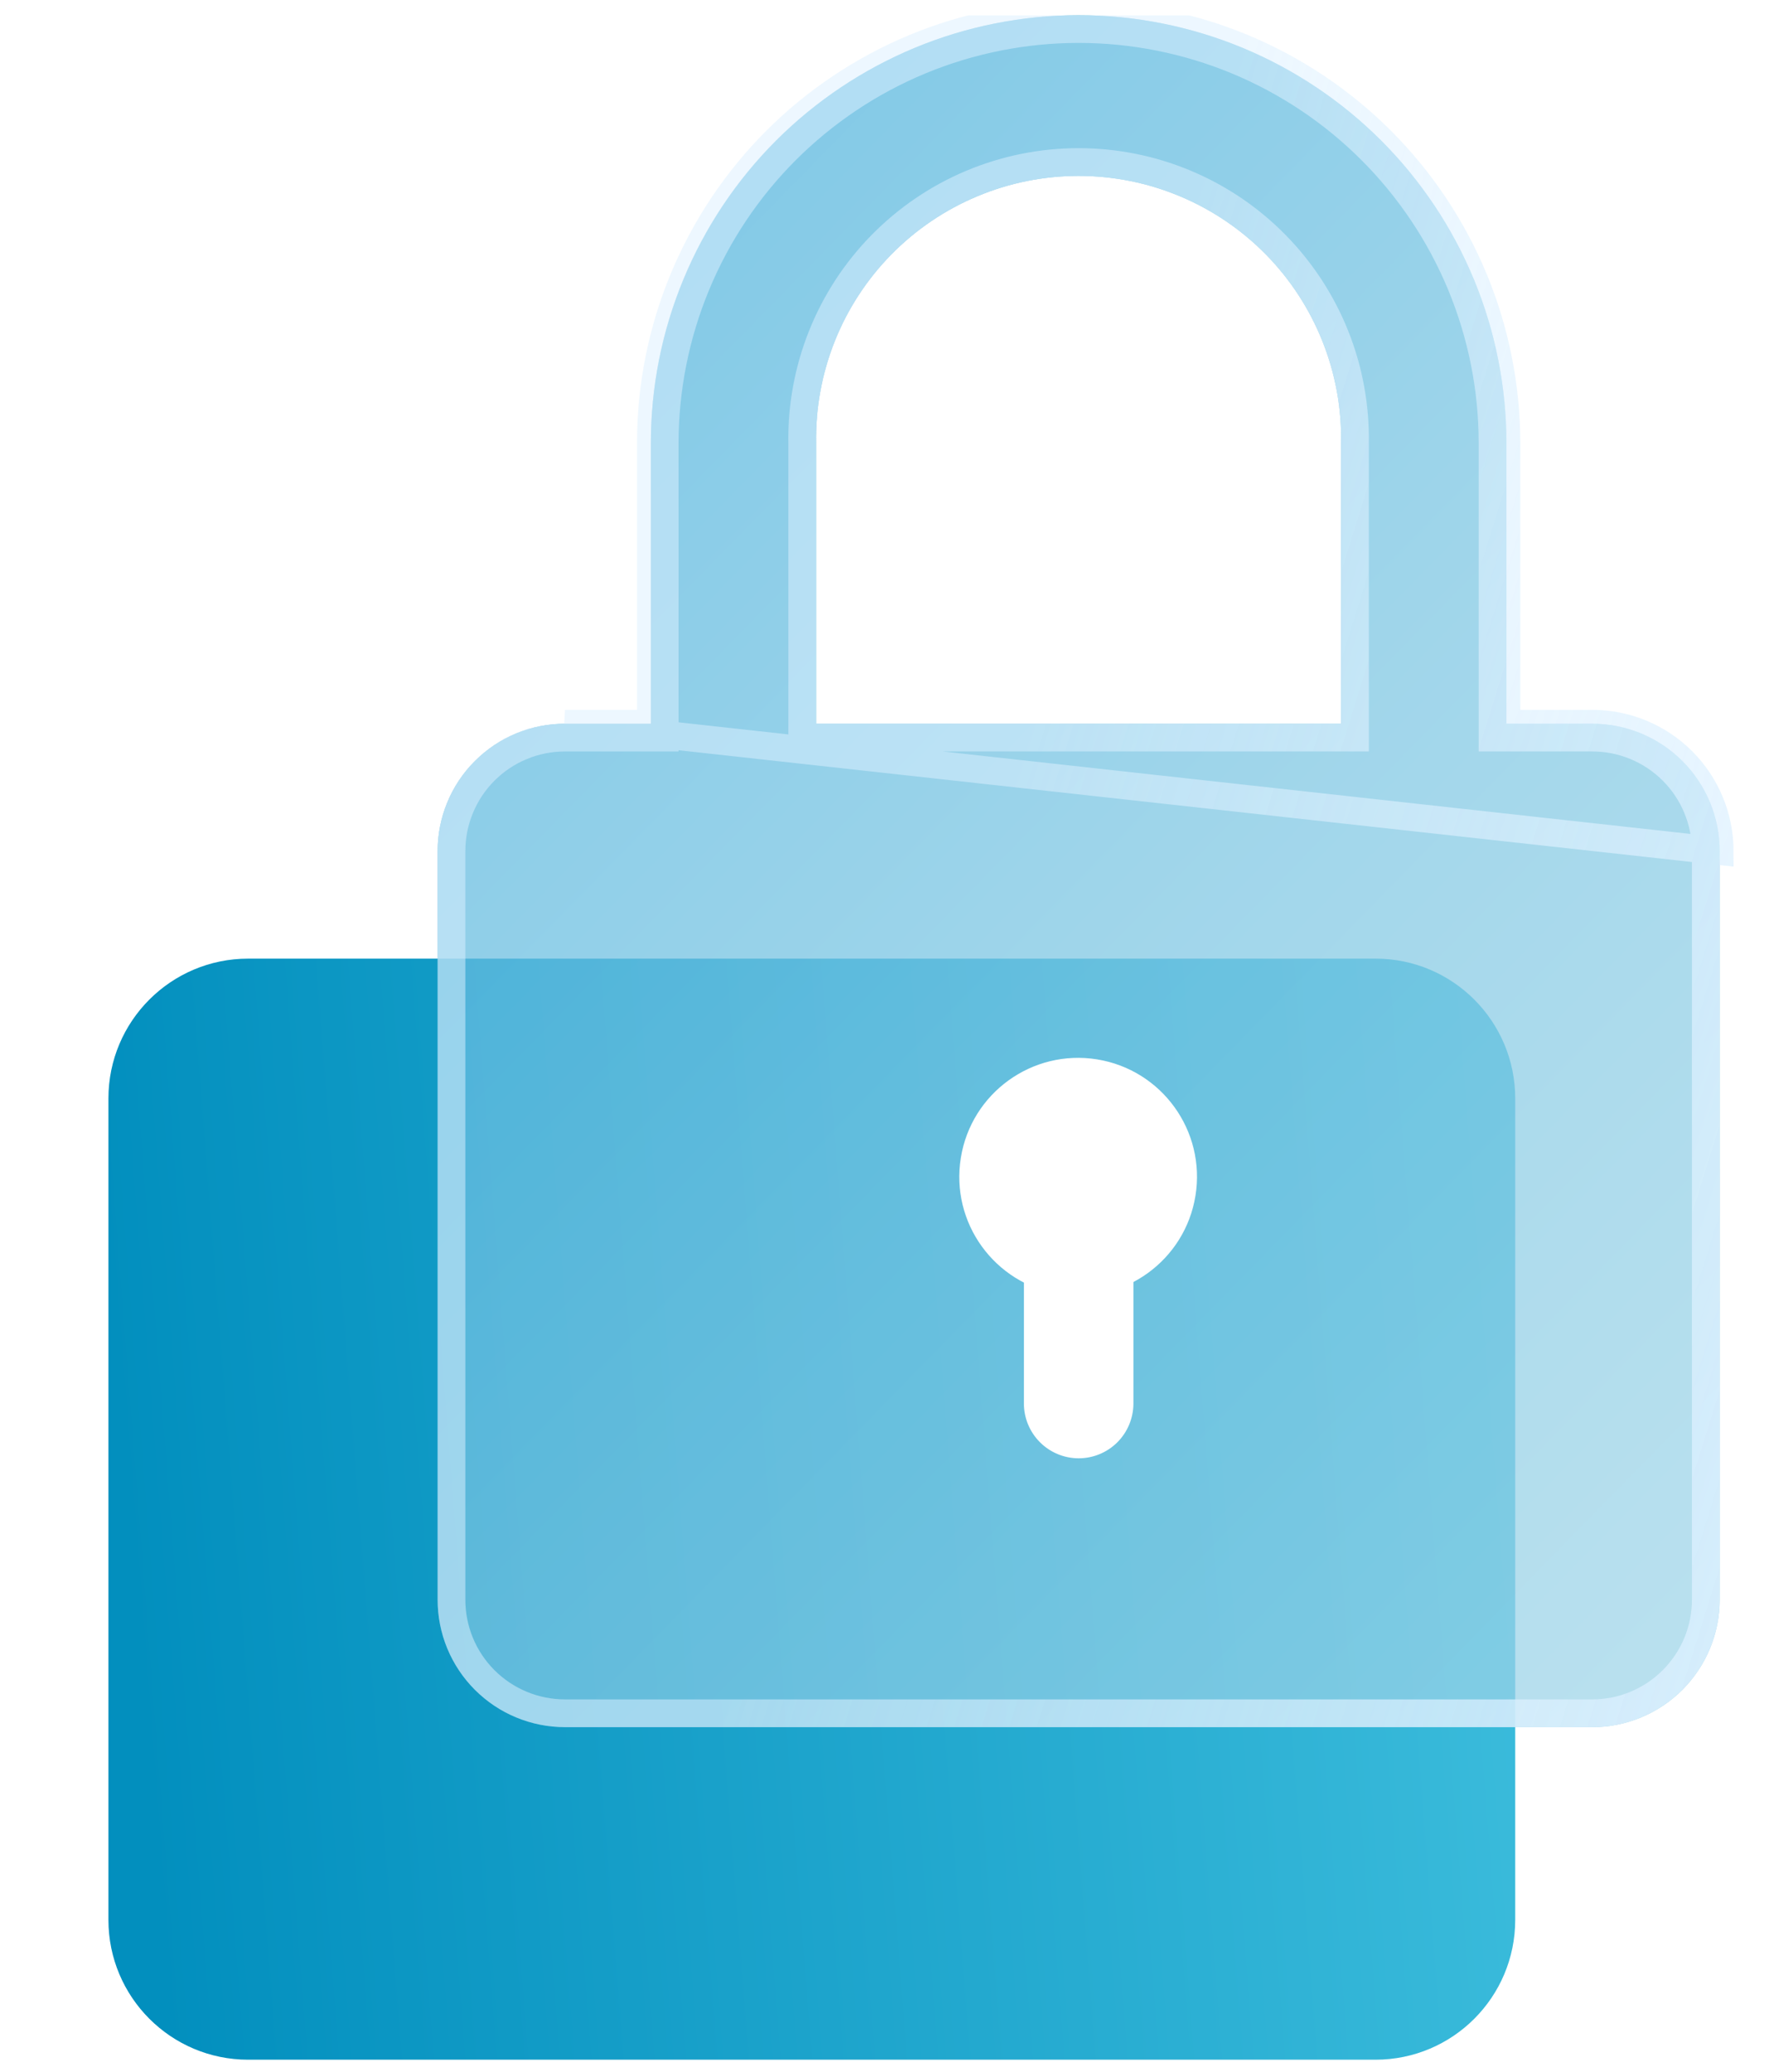 <?xml version="1.0" encoding="UTF-8"?>
<svg xmlns="http://www.w3.org/2000/svg" width="41" height="48" viewBox="0 0 41 48" fill="none">
  <g id="Frame" clip-path="url(#clip0_16_11658)">
    <g id="Group">
      <g id="&lt;Layer&gt;">
        <path id="Vector" d="M31.88 22.209H5.751C3.963 22.209 2.513 23.659 2.513 25.448V44.479C2.513 46.268 3.963 47.718 5.751 47.718H31.88C33.668 47.718 35.118 46.268 35.118 44.479V25.448C35.118 23.659 33.668 22.209 31.88 22.209Z" fill="url(#paint0_linear_16_11658)"></path>
        <path id="Vector_2" opacity="0.45" d="M36.905 16.767H34.914V10.266C34.914 8.964 34.658 7.675 34.16 6.472C33.661 5.269 32.931 4.176 32.01 3.255C31.09 2.335 29.997 1.605 28.794 1.106C27.591 0.608 26.302 0.352 25 0.352C23.698 0.352 22.408 0.608 21.206 1.106C20.003 1.605 18.91 2.335 17.989 3.255C17.068 4.176 16.338 5.269 15.84 6.472C15.341 7.675 15.085 8.964 15.085 10.266V16.767H13.094C12.706 16.767 12.322 16.843 11.964 16.991C11.606 17.139 11.281 17.357 11.007 17.631C10.732 17.905 10.515 18.23 10.367 18.589C10.219 18.947 10.142 19.331 10.143 19.718V37.062C10.143 37.45 10.219 37.834 10.367 38.192C10.516 38.55 10.733 38.875 11.007 39.149C11.281 39.423 11.606 39.641 11.964 39.789C12.323 39.937 12.706 40.014 13.094 40.014H36.905C37.688 40.013 38.438 39.702 38.992 39.149C39.545 38.595 39.856 37.845 39.857 37.062V19.718C39.857 18.936 39.546 18.185 38.992 17.631C38.439 17.078 37.688 16.767 36.905 16.767ZM18.915 10.266C18.901 9.458 19.048 8.656 19.347 7.905C19.646 7.155 20.092 6.471 20.659 5.895C21.225 5.319 21.901 4.861 22.646 4.549C23.391 4.236 24.191 4.075 24.999 4.075C25.807 4.075 26.607 4.236 27.352 4.549C28.097 4.861 28.772 5.319 29.339 5.895C29.905 6.471 30.351 7.155 30.65 7.905C30.95 8.656 31.097 9.458 31.082 10.266V16.767H18.915V10.266Z" fill="#028FBE"></path>
        <g id="Vector_3" filter="url(#filter0_b_16_11658)">
          <path d="M36.905 16.767H34.914V10.266C34.914 8.964 34.658 7.675 34.16 6.472C33.661 5.269 32.931 4.176 32.01 3.255C31.09 2.335 29.997 1.605 28.794 1.106C27.591 0.608 26.302 0.352 25 0.352C23.698 0.352 22.408 0.608 21.206 1.106C20.003 1.605 18.91 2.335 17.989 3.255C17.068 4.176 16.338 5.269 15.84 6.472C15.341 7.675 15.085 8.964 15.085 10.266V16.767H13.094C12.706 16.767 12.322 16.843 11.964 16.991C11.606 17.139 11.281 17.357 11.007 17.631C10.732 17.905 10.515 18.23 10.367 18.589C10.219 18.947 10.142 19.331 10.143 19.718V37.062C10.143 37.45 10.219 37.834 10.367 38.192C10.516 38.55 10.733 38.875 11.007 39.149C11.281 39.423 11.606 39.641 11.964 39.789C12.323 39.937 12.706 40.014 13.094 40.014H36.905C37.688 40.013 38.438 39.702 38.992 39.149C39.545 38.595 39.856 37.845 39.857 37.062V19.718C39.857 18.936 39.546 18.185 38.992 17.631C38.439 17.078 37.688 16.767 36.905 16.767ZM18.915 10.266C18.901 9.458 19.048 8.656 19.347 7.905C19.646 7.155 20.092 6.471 20.659 5.895C21.225 5.319 21.901 4.861 22.646 4.549C23.391 4.236 24.191 4.075 24.999 4.075C25.807 4.075 26.607 4.236 27.352 4.549C28.097 4.861 28.772 5.319 29.339 5.895C29.905 6.471 30.351 7.155 30.65 7.905C30.95 8.656 31.097 9.458 31.082 10.266V16.767H18.915V10.266Z" fill="url(#paint1_linear_16_11658)" fill-opacity="0.5"></path>
          <path d="M34.593 16.767V17.088H34.914H36.905C37.603 17.088 38.272 17.365 38.765 17.859C39.258 18.352 39.535 19.021 39.535 19.718V37.062C39.535 37.76 39.258 38.428 38.764 38.921C38.271 39.414 37.602 39.692 36.905 39.692H13.094C12.749 39.692 12.407 39.624 12.088 39.492C11.768 39.36 11.479 39.166 11.234 38.922C10.99 38.678 10.796 38.388 10.664 38.069C10.532 37.75 10.464 37.408 10.464 37.062L10.464 19.718L10.464 19.718C10.464 19.373 10.532 19.031 10.664 18.712C10.796 18.392 10.989 18.102 11.234 17.858C11.478 17.614 11.768 17.42 12.087 17.288L11.964 16.991L12.087 17.288C12.406 17.156 12.748 17.088 13.094 17.088H13.094H15.085H15.406V16.767V10.266C15.406 9.006 15.655 7.759 16.137 6.595C16.619 5.431 17.325 4.374 18.216 3.483C19.107 2.592 20.165 1.885 21.328 1.403C22.492 0.921 23.74 0.673 25 0.673C26.259 0.673 27.507 0.921 28.671 1.403C29.835 1.885 30.892 2.592 31.783 3.483C32.674 4.374 33.38 5.431 33.863 6.595C34.345 7.759 34.593 9.006 34.593 10.266V16.767ZM14.764 16.767H13.094L39.857 19.718C39.857 18.936 39.546 18.185 38.992 17.631C38.439 17.078 37.688 16.767 36.905 16.767H35.236H34.914V16.445V10.266C34.914 8.964 34.658 7.675 34.16 6.472C33.661 5.269 32.931 4.176 32.01 3.255C31.09 2.335 29.997 1.605 28.794 1.106C27.591 0.608 26.302 0.352 25 0.352C23.698 0.352 22.408 0.608 21.206 1.106C20.003 1.605 18.91 2.335 17.989 3.255C17.068 4.176 16.338 5.269 15.84 6.472C15.341 7.675 15.085 8.964 15.085 10.266V16.445V16.767H14.764ZM31.082 17.088H31.404V16.767V10.269C31.418 9.419 31.264 8.575 30.949 7.786C30.634 6.996 30.164 6.277 29.568 5.67C28.972 5.063 28.261 4.581 27.476 4.252C26.692 3.923 25.849 3.754 24.999 3.754C24.148 3.754 23.306 3.923 22.521 4.252C21.737 4.581 21.026 5.063 20.43 5.67C19.833 6.277 19.364 6.996 19.049 7.786C18.734 8.575 18.579 9.419 18.593 10.269V16.767V17.088H18.915H31.082Z" stroke="url(#paint2_linear_16_11658)" stroke-width="0.643"></path>
        </g>
        <path id="Vector_4" d="M27.707 27.702C27.95 26.2 26.929 24.786 25.427 24.543C23.925 24.301 22.511 25.322 22.269 26.824C22.026 28.326 23.047 29.739 24.549 29.982C26.051 30.224 27.465 29.203 27.707 27.702Z" fill="white"></path>
        <path id="Vector_5" d="M25 33.785C24.664 33.785 24.341 33.651 24.103 33.413C23.865 33.175 23.731 32.853 23.731 32.516V28.382C23.731 28.045 23.865 27.723 24.103 27.485C24.341 27.247 24.664 27.113 25 27.113C25.337 27.113 25.659 27.247 25.897 27.485C26.135 27.723 26.269 28.045 26.269 28.382V32.526C26.266 32.861 26.131 33.181 25.894 33.417C25.656 33.653 25.335 33.785 25 33.785Z" fill="white"></path>
      </g>
    </g>
  </g>
  <defs>
    <filter id="filter0_b_16_11658" x="6.928" y="-2.863" width="36.142" height="46.091" color-interpolation-filters="sRGB">
      <feFlood flood-opacity="0" result="BackgroundImageFix"></feFlood>
      <feGaussianBlur in="BackgroundImageFix" stdDeviation="1.607"></feGaussianBlur>
      <feComposite in2="SourceAlpha" operator="in" result="effect1_backgroundBlur_16_11658"></feComposite>
      <feBlend mode="normal" in="SourceGraphic" in2="effect1_backgroundBlur_16_11658" result="shape"></feBlend>
    </filter>
    <linearGradient id="paint0_linear_16_11658" x1="4.599" y1="57.411" x2="36.568" y2="54.911" gradientUnits="userSpaceOnUse">
      <stop stop-color="#028FBE"></stop>
      <stop offset="1" stop-color="#3ABBDB"></stop>
    </linearGradient>
    <linearGradient id="paint1_linear_16_11658" x1="51.607" y1="49.209" x2="4.678" y2="3.244" gradientUnits="userSpaceOnUse">
      <stop stop-color="white"></stop>
      <stop offset="0.12" stop-color="#F6FBFE"></stop>
      <stop offset="0.31" stop-color="#DEF1FB"></stop>
      <stop offset="0.56" stop-color="#B6E0F5"></stop>
      <stop offset="0.84" stop-color="#7FC9EE"></stop>
      <stop offset="1" stop-color="#5EBBEA"></stop>
    </linearGradient>
    <linearGradient id="paint2_linear_16_11658" x1="14.097" y1="46.775" x2="50.174" y2="58.011" gradientUnits="userSpaceOnUse">
      <stop offset="0.013" stop-color="#DEF1FF" stop-opacity="0.52"></stop>
      <stop offset="1" stop-color="#DBF0FF"></stop>
    </linearGradient>
    <clipPath id="clip0_16_11658">
      <rect width="40.5" height="47.571" fill="white" transform="translate(0.5 0.352)"></rect>
    </clipPath>
  </defs>
</svg>
